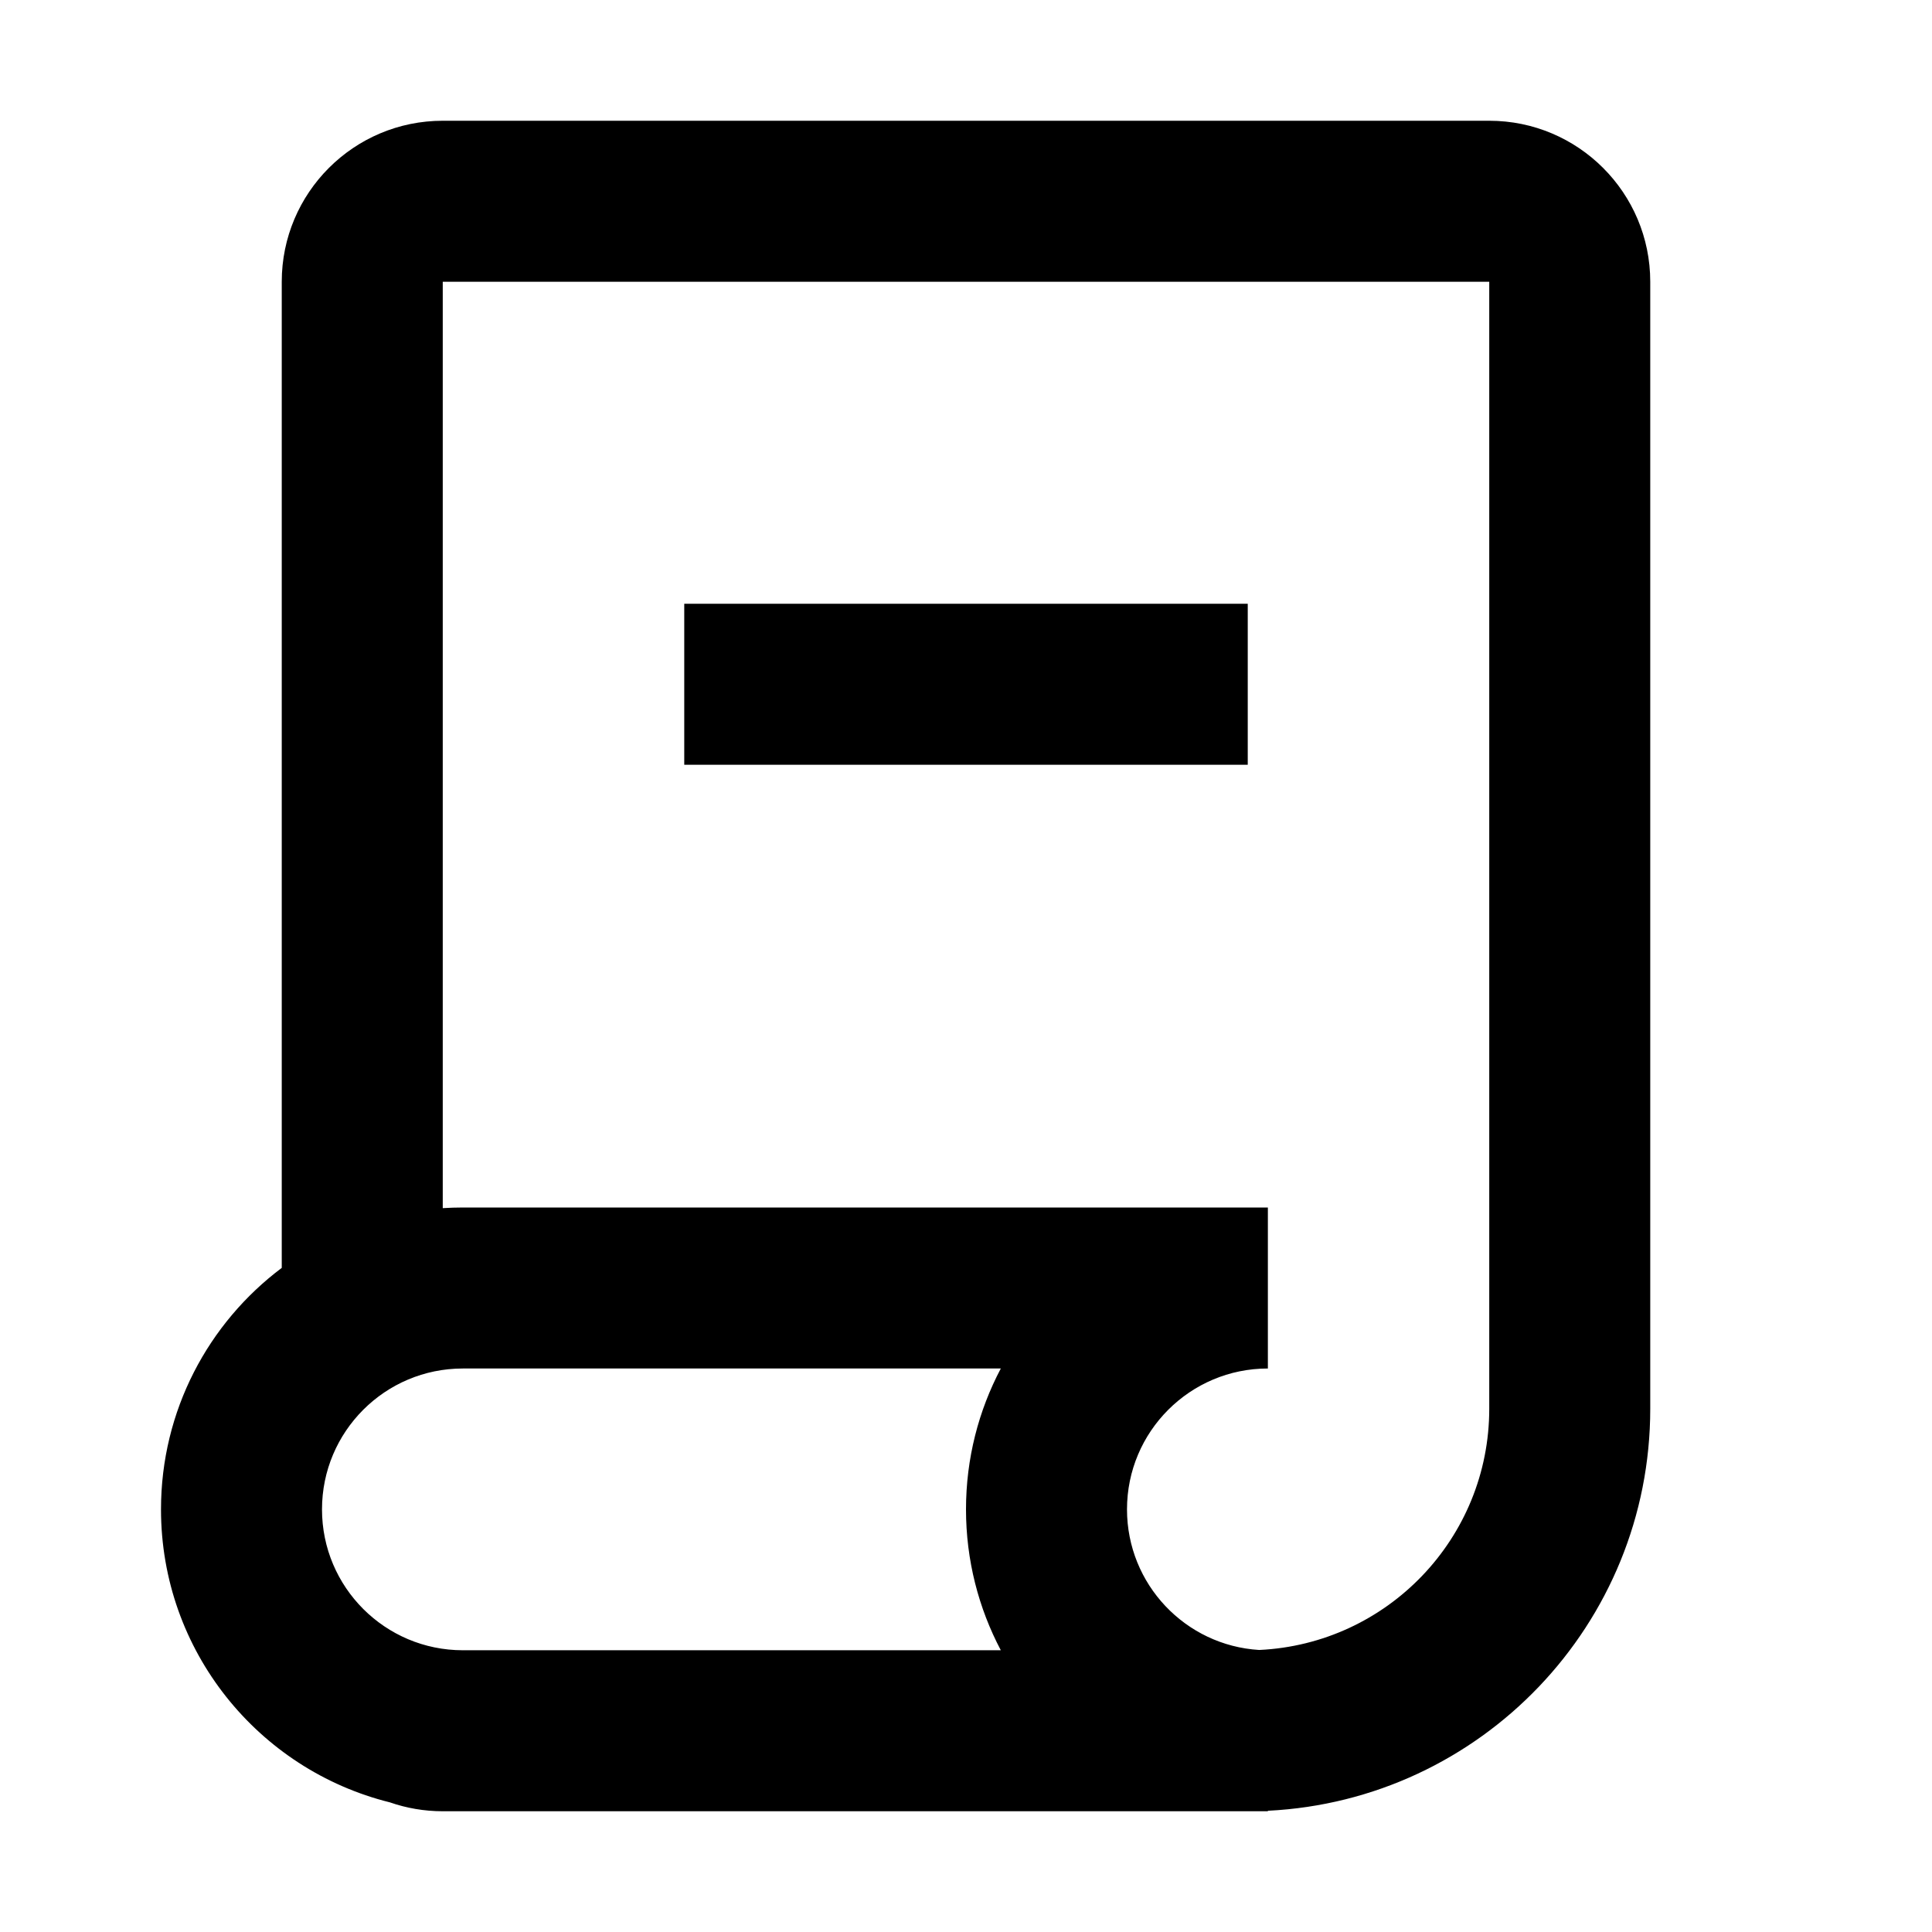 <svg width="48" height="48" viewBox="0 0 48 48" fill="none" xmlns="http://www.w3.org/2000/svg">
<path fill-rule="evenodd" clip-rule="evenodd" d="M11 7H37V35C37 38.219 34.466 40.845 31.284 40.993C29.451 40.882 28 39.36 28 37.5C28 35.567 29.567 34 31.5 34V30H11.5C11.332 30 11.165 30.006 11 30.016V7ZM4 37.5C4 41.017 6.42 43.968 9.686 44.779C10.097 44.922 10.54 45 11 45H11.5H31H31.5V44.988C36.791 44.727 41 40.355 41 35V7C41 4.791 39.209 3 37 3H11C8.791 3 7 4.791 7 7V31.5C5.178 32.868 4 35.046 4 37.5ZM11.5 34C9.567 34 8 35.567 8 37.5C8 39.433 9.567 41 11.5 41H24.865C24.313 39.955 24 38.764 24 37.5C24 36.236 24.313 35.045 24.865 34H11.5ZM31 15H17V19H31V15Z" fill="black"/>
</svg>
